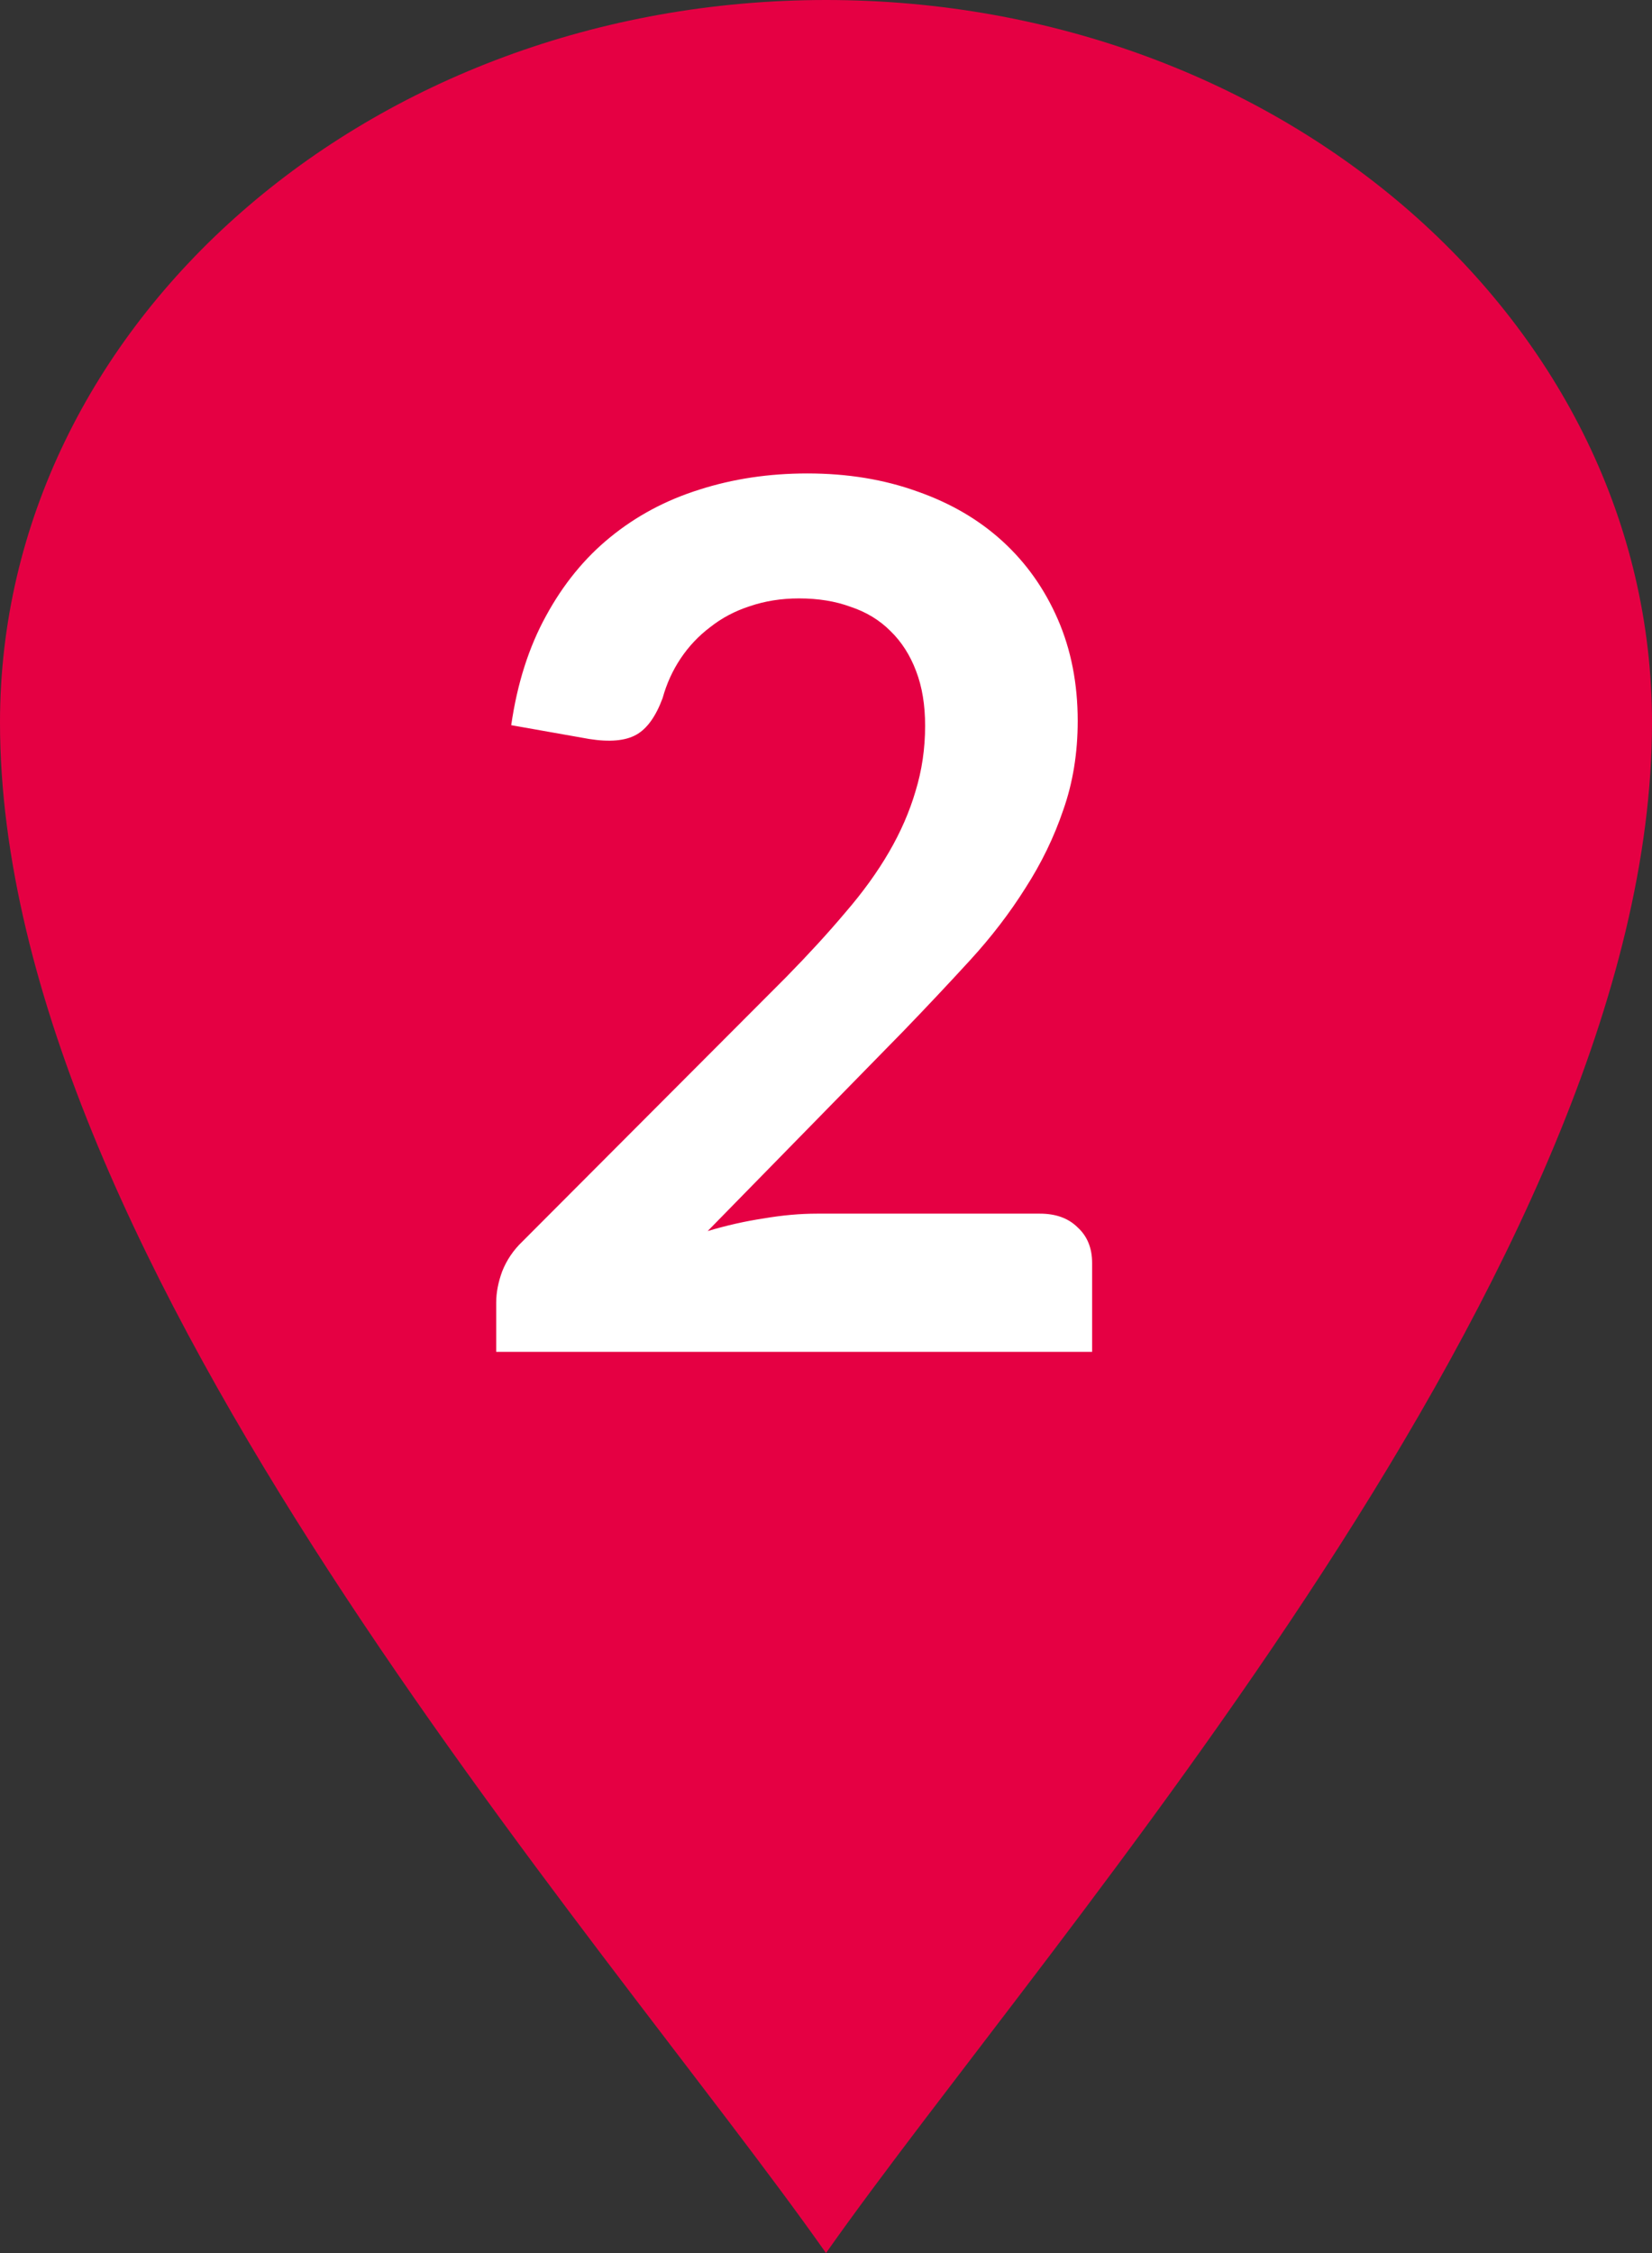 <svg width="22" height="30" viewBox="0 0 22 30" fill="none" xmlns="http://www.w3.org/2000/svg">
<rect x="0" y="0" width="22" height="30" fill="#333333" stroke="none"/>
<path d="M22 9.62C22 16.829 13.983 25.761 11 30C8.017 25.761 0 16.829 0 9.62C0 4.307 4.925 0 11 0C17.075 0 22 4.307 22 9.62Z" fill="#E50043"/>
<path d="M13.848 16.16C14.061 16.16 14.229 16.221 14.352 16.344C14.48 16.461 14.544 16.619 14.544 16.816V18H6.608V17.344C6.608 17.211 6.635 17.072 6.688 16.928C6.747 16.779 6.837 16.645 6.96 16.528L10.472 13.008C10.765 12.709 11.027 12.424 11.256 12.152C11.491 11.88 11.685 11.611 11.84 11.344C11.995 11.077 12.112 10.808 12.192 10.536C12.277 10.259 12.32 9.968 12.32 9.664C12.32 9.387 12.28 9.144 12.2 8.936C12.12 8.723 12.005 8.544 11.856 8.4C11.712 8.256 11.536 8.149 11.328 8.08C11.125 8.005 10.896 7.968 10.64 7.968C10.405 7.968 10.187 8.003 9.984 8.072C9.787 8.136 9.611 8.229 9.456 8.352C9.301 8.469 9.171 8.608 9.064 8.768C8.957 8.928 8.877 9.104 8.824 9.296C8.733 9.541 8.616 9.704 8.472 9.784C8.328 9.864 8.12 9.883 7.848 9.84L6.808 9.656C6.888 9.101 7.043 8.616 7.272 8.2C7.501 7.779 7.787 7.429 8.128 7.152C8.475 6.869 8.869 6.659 9.312 6.52C9.76 6.376 10.24 6.304 10.752 6.304C11.285 6.304 11.773 6.384 12.216 6.544C12.659 6.699 13.037 6.92 13.352 7.208C13.667 7.496 13.912 7.843 14.088 8.248C14.264 8.653 14.352 9.104 14.352 9.6C14.352 10.027 14.288 10.421 14.16 10.784C14.037 11.147 13.869 11.493 13.656 11.824C13.448 12.155 13.203 12.475 12.92 12.784C12.637 13.093 12.341 13.408 12.032 13.728L9.424 16.392C9.675 16.317 9.923 16.261 10.168 16.224C10.419 16.181 10.656 16.16 10.88 16.16H13.848Z" fill="white"/>
</svg>
